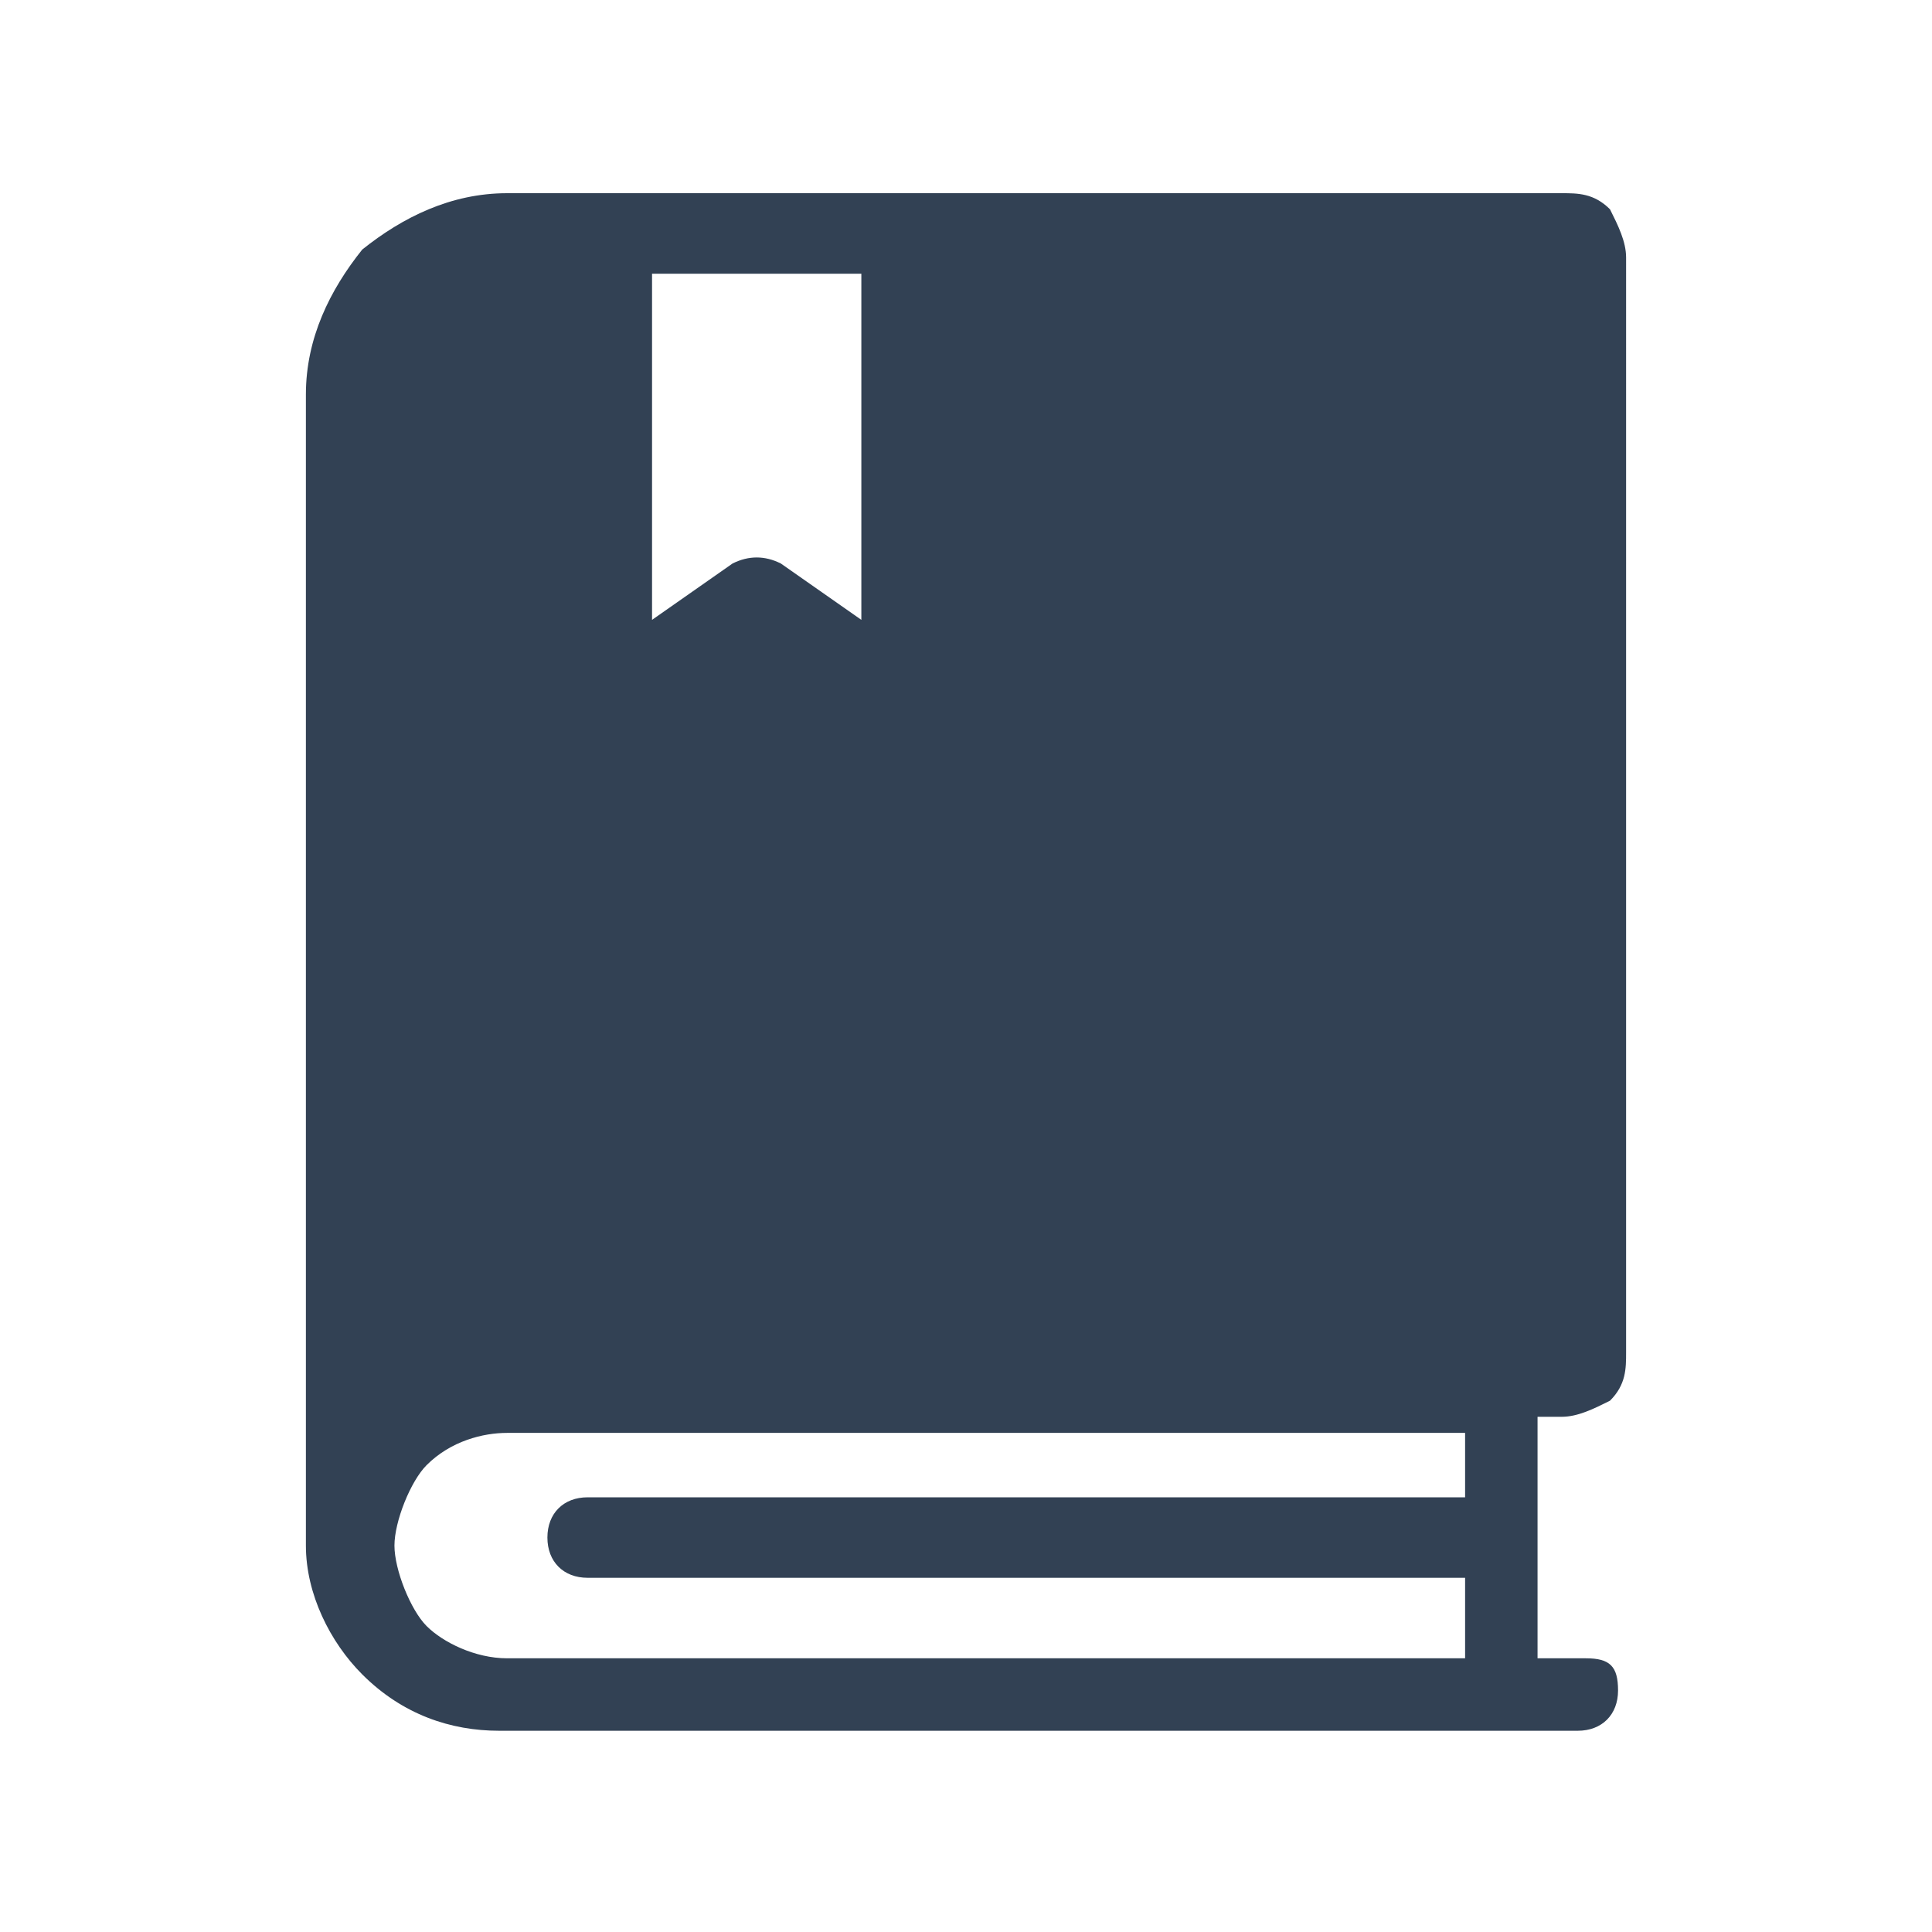 <?xml version="1.0" encoding="utf-8"?>
<!-- Generator: Adobe Illustrator 26.1.0, SVG Export Plug-In . SVG Version: 6.00 Build 0)  -->
<svg version="1.1" id="Layer_1" xmlns="http://www.w3.org/2000/svg" xmlns:xlink="http://www.w3.org/1999/xlink" x="0px" y="0px"
	 viewBox="0 0 24 24" style="enable-background:new 0 0 24 24;" xml:space="preserve">
<style type="text/css">
	.st0{fill:#324154;}
</style>
<path class="st0" d="M19.7,20.6h-0.6v-1.5c0,0,0,0,0,0s0,0,0,0v-1.5h0.3c0.2,0,0.4-0.1,0.6-0.2c0.2-0.2,0.2-0.4,0.2-0.6V3.2
	c0-0.2-0.1-0.4-0.2-0.6c-0.2-0.2-0.4-0.2-0.6-0.2H6.3C5.6,2.4,5,2.7,4.5,3.1C4.1,3.6,3.8,4.2,3.8,4.9v14.2c0,0,0,0.1,0,0.1
	c0,0.6,0.3,1.2,0.7,1.6c0.5,0.5,1.1,0.7,1.7,0.7h12.3c0,0,0,0,0,0h1.1c0.3,0,0.5-0.2,0.5-0.5S20,20.6,19.7,20.6z M8.1,3.4h2.6v4.3
	L9.7,7C9.5,6.9,9.3,6.9,9.1,7l-1,0.7V3.4z M18.1,18.6H7.3c-0.3,0-0.5,0.2-0.5,0.5s0.2,0.5,0.5,0.5h10.9v1H6.3c-0.4,0-0.8-0.2-1-0.4
	s-0.4-0.7-0.4-1s0.2-0.8,0.4-1c0.3-0.3,0.7-0.4,1-0.4h11.9V18.6z"/>
</svg>
